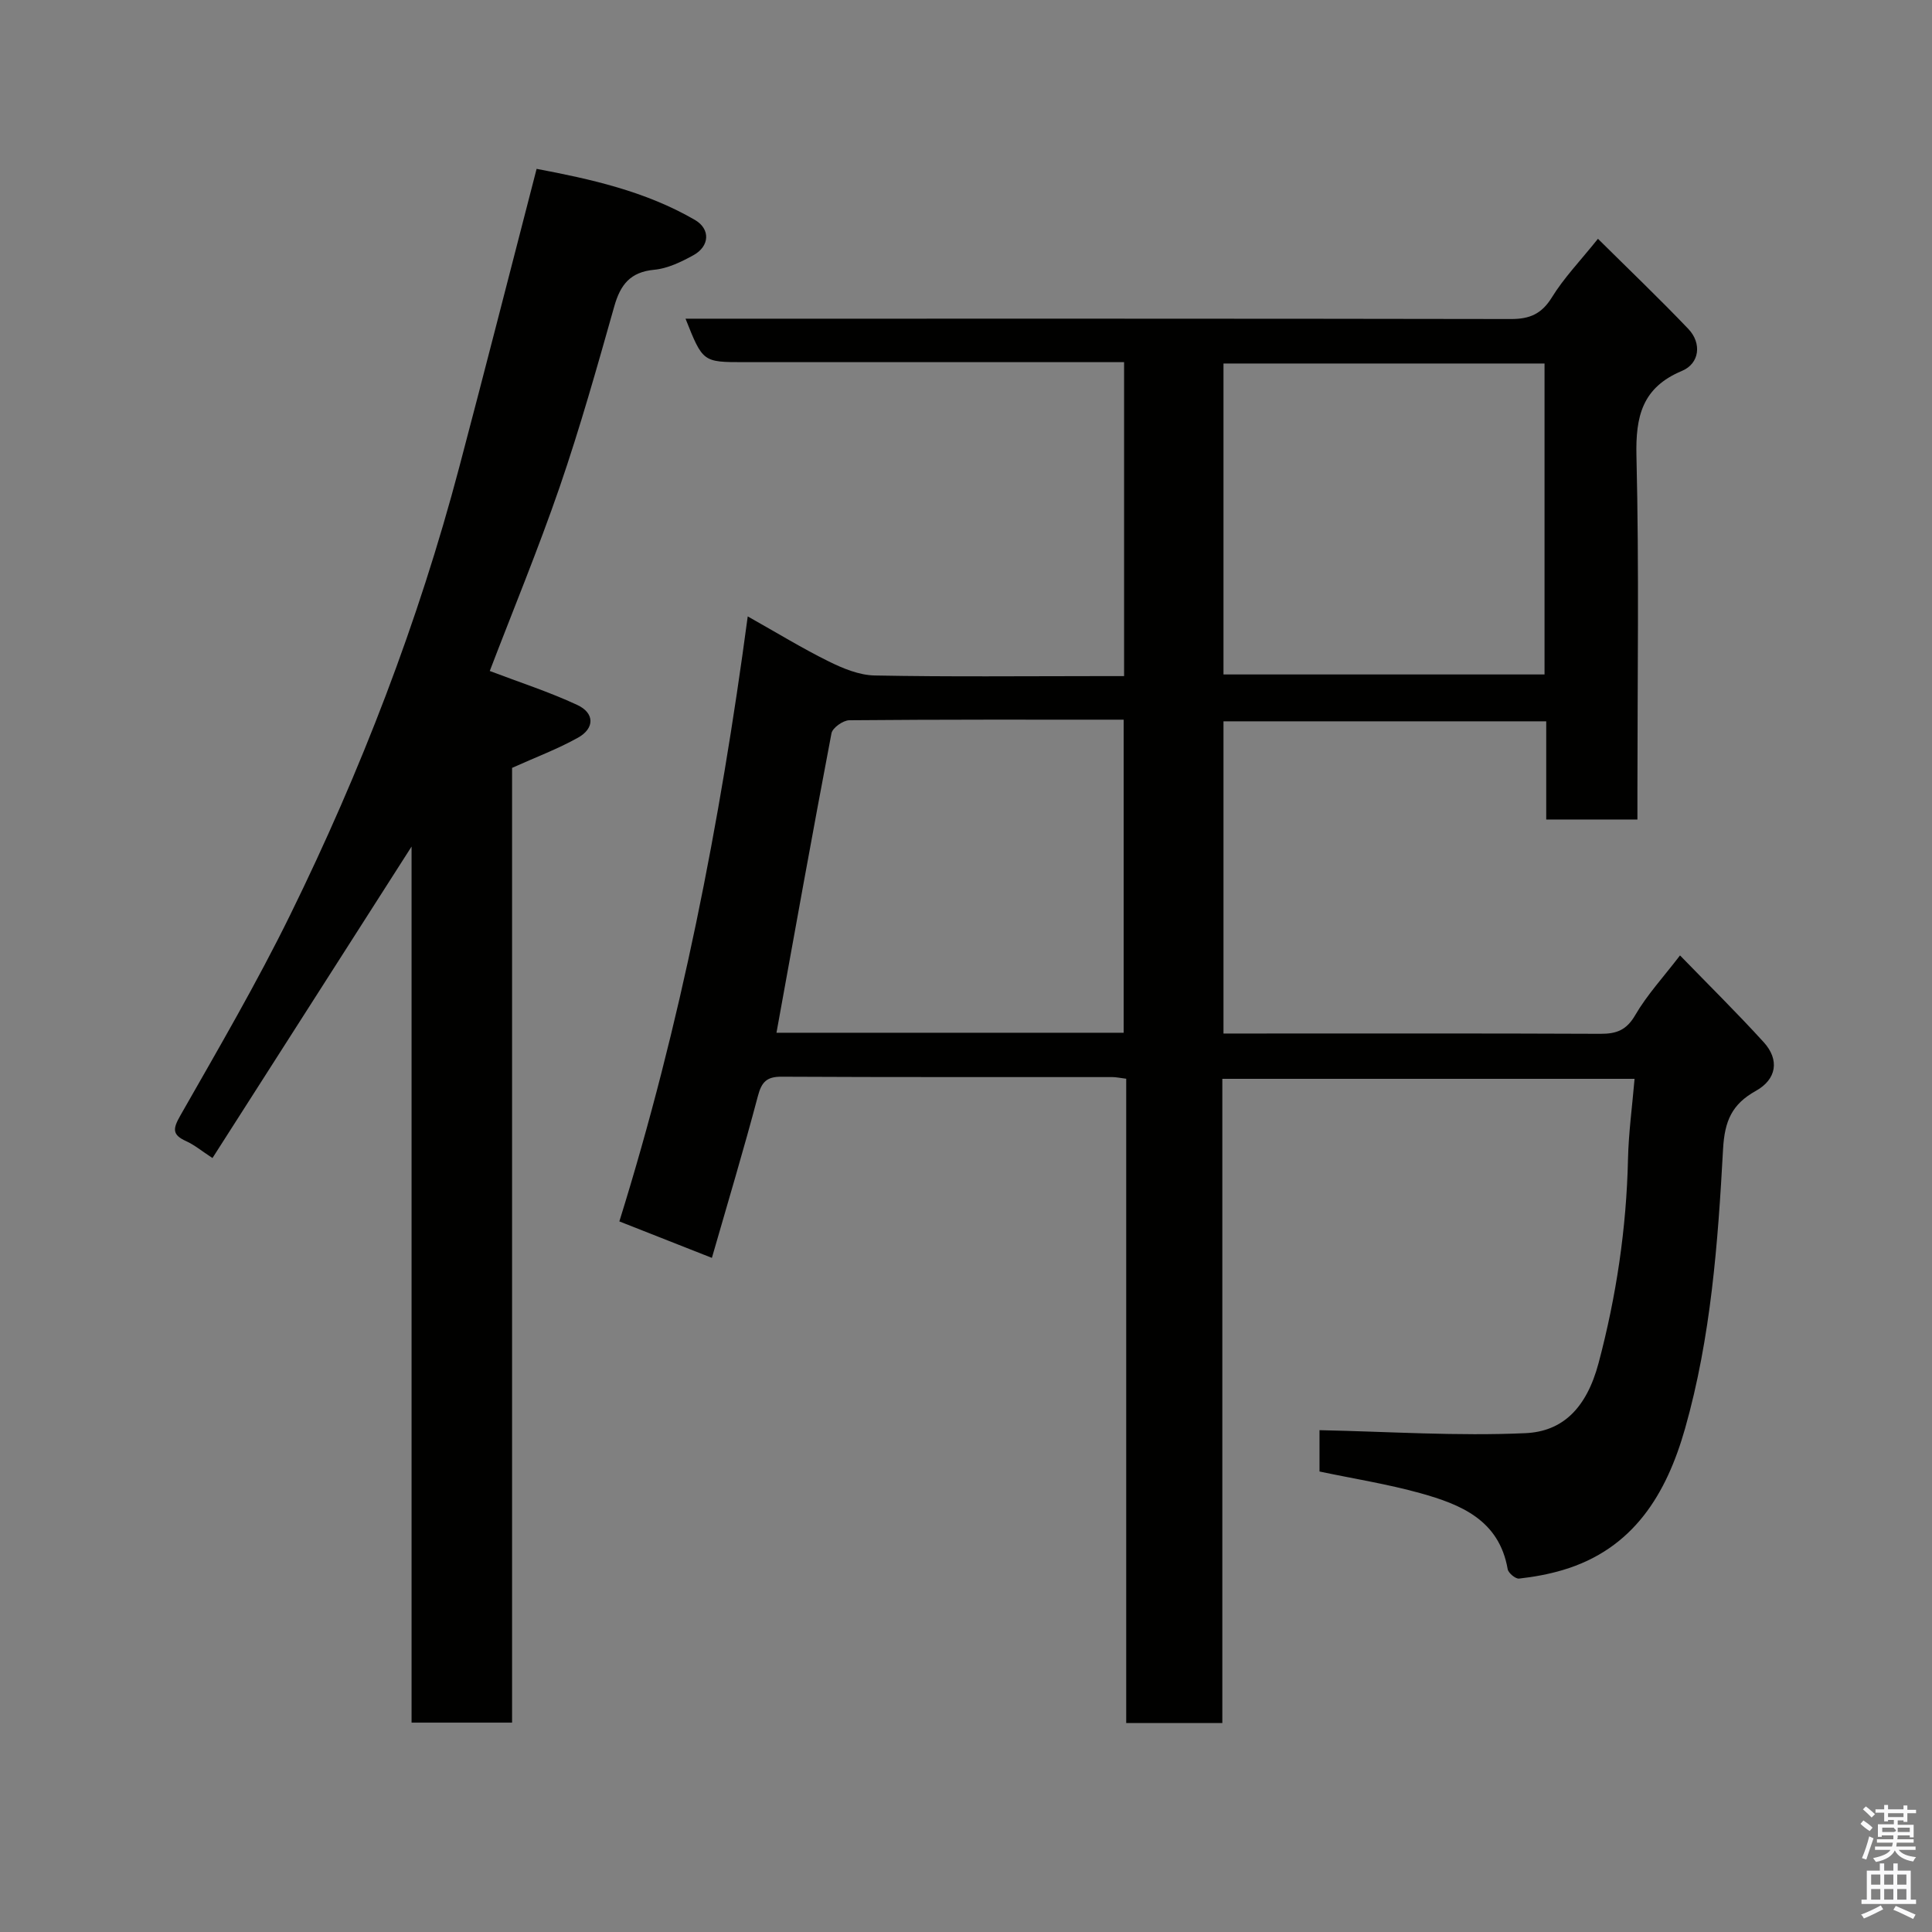 <svg enable-background="new 0 0 400 400" viewBox="0 0 400 400" xmlns="http://www.w3.org/2000/svg"><rect x="0" y="0" width="400" height="400" fill="#808080" stroke="none"/><path d="m385.2 377.6.6-.7c.6.4 1.3.9 1.9 1.5l-.6.7c-.8-.5-1.4-1-1.9-1.5zm.3 7.1c.6-1.4 1.1-2.9 1.5-4.5.3.1.6.3.9.4-.5 1.4-1 2.9-1.5 4.4zm.2-10.1.6-.6c.7.5 1.3 1.1 1.9 1.6l-.7.7c-.6-.6-1.2-1.2-1.8-1.7zm8.4-.8h.8v.9h1.8v.7h-1.8v1.8h-.8v-.3h-1.2v.9h3.3v2.6h-.8v-.4h-2.5c0 .3 0 .6-.1.8h3.4v.7h-3.5c0 .3-.1.6-.1.8h4v.7h-3.5c.7.9 1.9 1.3 3.6 1.5-.2.2-.4.5-.6.9-1.9-.3-3.2-1.1-3.8-2.3-.5 1.1-1.8 2-3.9 2.4-.2-.3-.4-.5-.6-.8 1.9-.4 3.1-.9 3.6-1.7h-3.2v-.7h3.5c.1-.2.1-.5.2-.8h-3.3v-.7h3.4c0-.2 0-.5 0-.8h-2.4v.3h-.8v-2.6h3.3v-.9h-1.2v.3h-.8v-1.8h-1.8v-.7h1.8v-.9h.8v.9h3.2zm-4.4 5.5h2.4c1-.3 0-.6 0-.9h-2.4zm1.2-3.1h3.2v-.8h-3.2zm4.4 2.2h-2.4v.9h2.5v-.9z" fill="#fafafb"/><path d="m389.2 385.8h.9v1.5h1.9v-1.5h.9v1.5h2.7v6h1.1v.9h-11.3v-.9h1.1v-6h2.7zm.2 8.7.5.8c-1.2.6-2.5 1.3-4 1.9-.2-.3-.3-.6-.6-.8 1.6-.6 3-1.3 4.1-1.9zm-2-4.3h1.9v-2.1h-1.9zm0 3.1h1.9v-2.2h-1.9zm2.7-3.1h1.9v-2.1h-1.9zm0 3.1h1.9v-2.2h-1.9zm2.4 1.3c1.4.6 2.7 1.2 4.1 1.8l-.5.9c-1.5-.7-2.8-1.4-4.1-1.9zm2.2-6.5h-1.9v2.1h1.9zm-1.9 5.2h1.9v-2.2h-1.9z" fill="#fafafb"/><g fill="#010100"><path d="m273.19 304.66c0-3.3 0-6.26 0-8.56 14.34.3 28.53 1.26 42.64.62 7.58-.34 12.61-5.02 15.14-14.52 3.67-13.82 5.77-27.88 6.09-42.21.12-5.41.86-10.81 1.36-16.63-28.69 0-56.74 0-85.35 0v133.38c-6.81 0-13.08 0-19.9 0 0-44.39 0-88.77 0-133.4-1.29-.16-2.07-.34-2.86-.34-22.83-.02-45.66.04-68.49-.08-3.08-.02-4.14 1.09-4.91 4.02-2.9 10.97-6.17 21.85-9.52 33.49-6.69-2.64-12.65-4.98-19.16-7.55 12.7-40.74 20.84-82.32 26.58-125.26 6.07 3.41 11.32 6.63 16.81 9.34 2.94 1.45 6.28 2.83 9.47 2.89 15.49.3 30.99.13 46.49.13h5.15c0-21.69 0-42.96 0-65-1.67 0-3.42 0-5.17 0-24.5 0-49 0-73.49 0-8.56 0-8.56 0-12.14-9h5.91c55 0 109.99-.03 164.99.07 3.87.01 6.35-1.05 8.47-4.48 2.47-4.02 5.82-7.49 9.54-12.13 6.36 6.31 12.69 12.35 18.72 18.67 2.81 2.95 2.33 7.15-1.33 8.68-8.24 3.45-9.62 9.41-9.42 17.67.56 23.15.2 46.32.2 69.49v5.72c-6.4 0-12.45 0-18.88 0 0-6.76 0-13.37 0-20.33-22.42 0-44.47 0-66.82 0v64.64h4.57c24.5 0 49-.05 73.49.06 3.3.01 5.37-.75 7.18-3.86 2.44-4.2 5.82-7.85 9.28-12.37 5.79 5.97 11.73 11.82 17.33 17.97 3.31 3.64 2.68 7.68-1.64 10.08-4.93 2.75-6.46 6.19-6.78 12.07-1.06 19.44-2.51 38.96-7.86 57.81-3.84 13.54-10.68 24.99-25.36 29.33-2.93.87-5.98 1.42-9.02 1.76-.73.08-2.21-1.15-2.35-1.95-1.77-10.19-9.71-13.4-18.07-15.73-6.74-1.88-13.69-2.97-20.89-4.49zm46.59-229.4c-22.49 0-44.41 0-66.47 0v64.38h66.47c0-21.6 0-42.85 0-64.38zm-87.14 138.56c0-21.81 0-43.19 0-64.82-19.17 0-37.99-.05-56.8.12-1.28.01-3.47 1.56-3.69 2.69-3.93 20.61-7.63 41.26-11.39 62.01z"/><path d="m101.4 138.92c6.09 2.32 12.27 4.31 18.11 7.03 3.63 1.68 3.63 4.85.14 6.79-4.22 2.35-8.79 4.06-13.63 6.24v197.67c-7 0-13.72 0-20.81 0 0-60.3 0-120.54 0-181.38-13.86 21.69-27.36 42.8-41.22 64.49-2.28-1.49-3.75-2.73-5.44-3.49-2.92-1.32-2.79-2.54-1.23-5.28 7.83-13.75 15.84-27.46 22.8-41.65 14.59-29.73 26.49-60.54 34.96-92.6 5.4-20.42 10.61-40.89 16.02-61.78 11.09 2.1 22.49 4.6 32.77 10.57 3.25 1.89 3.07 5.44-.29 7.3-2.52 1.39-5.34 2.76-8.13 3.02-4.99.47-7.01 3.11-8.28 7.61-3.54 12.52-7.07 25.06-11.29 37.35-4.5 13.04-9.78 25.82-14.48 38.11z"/></g></svg>